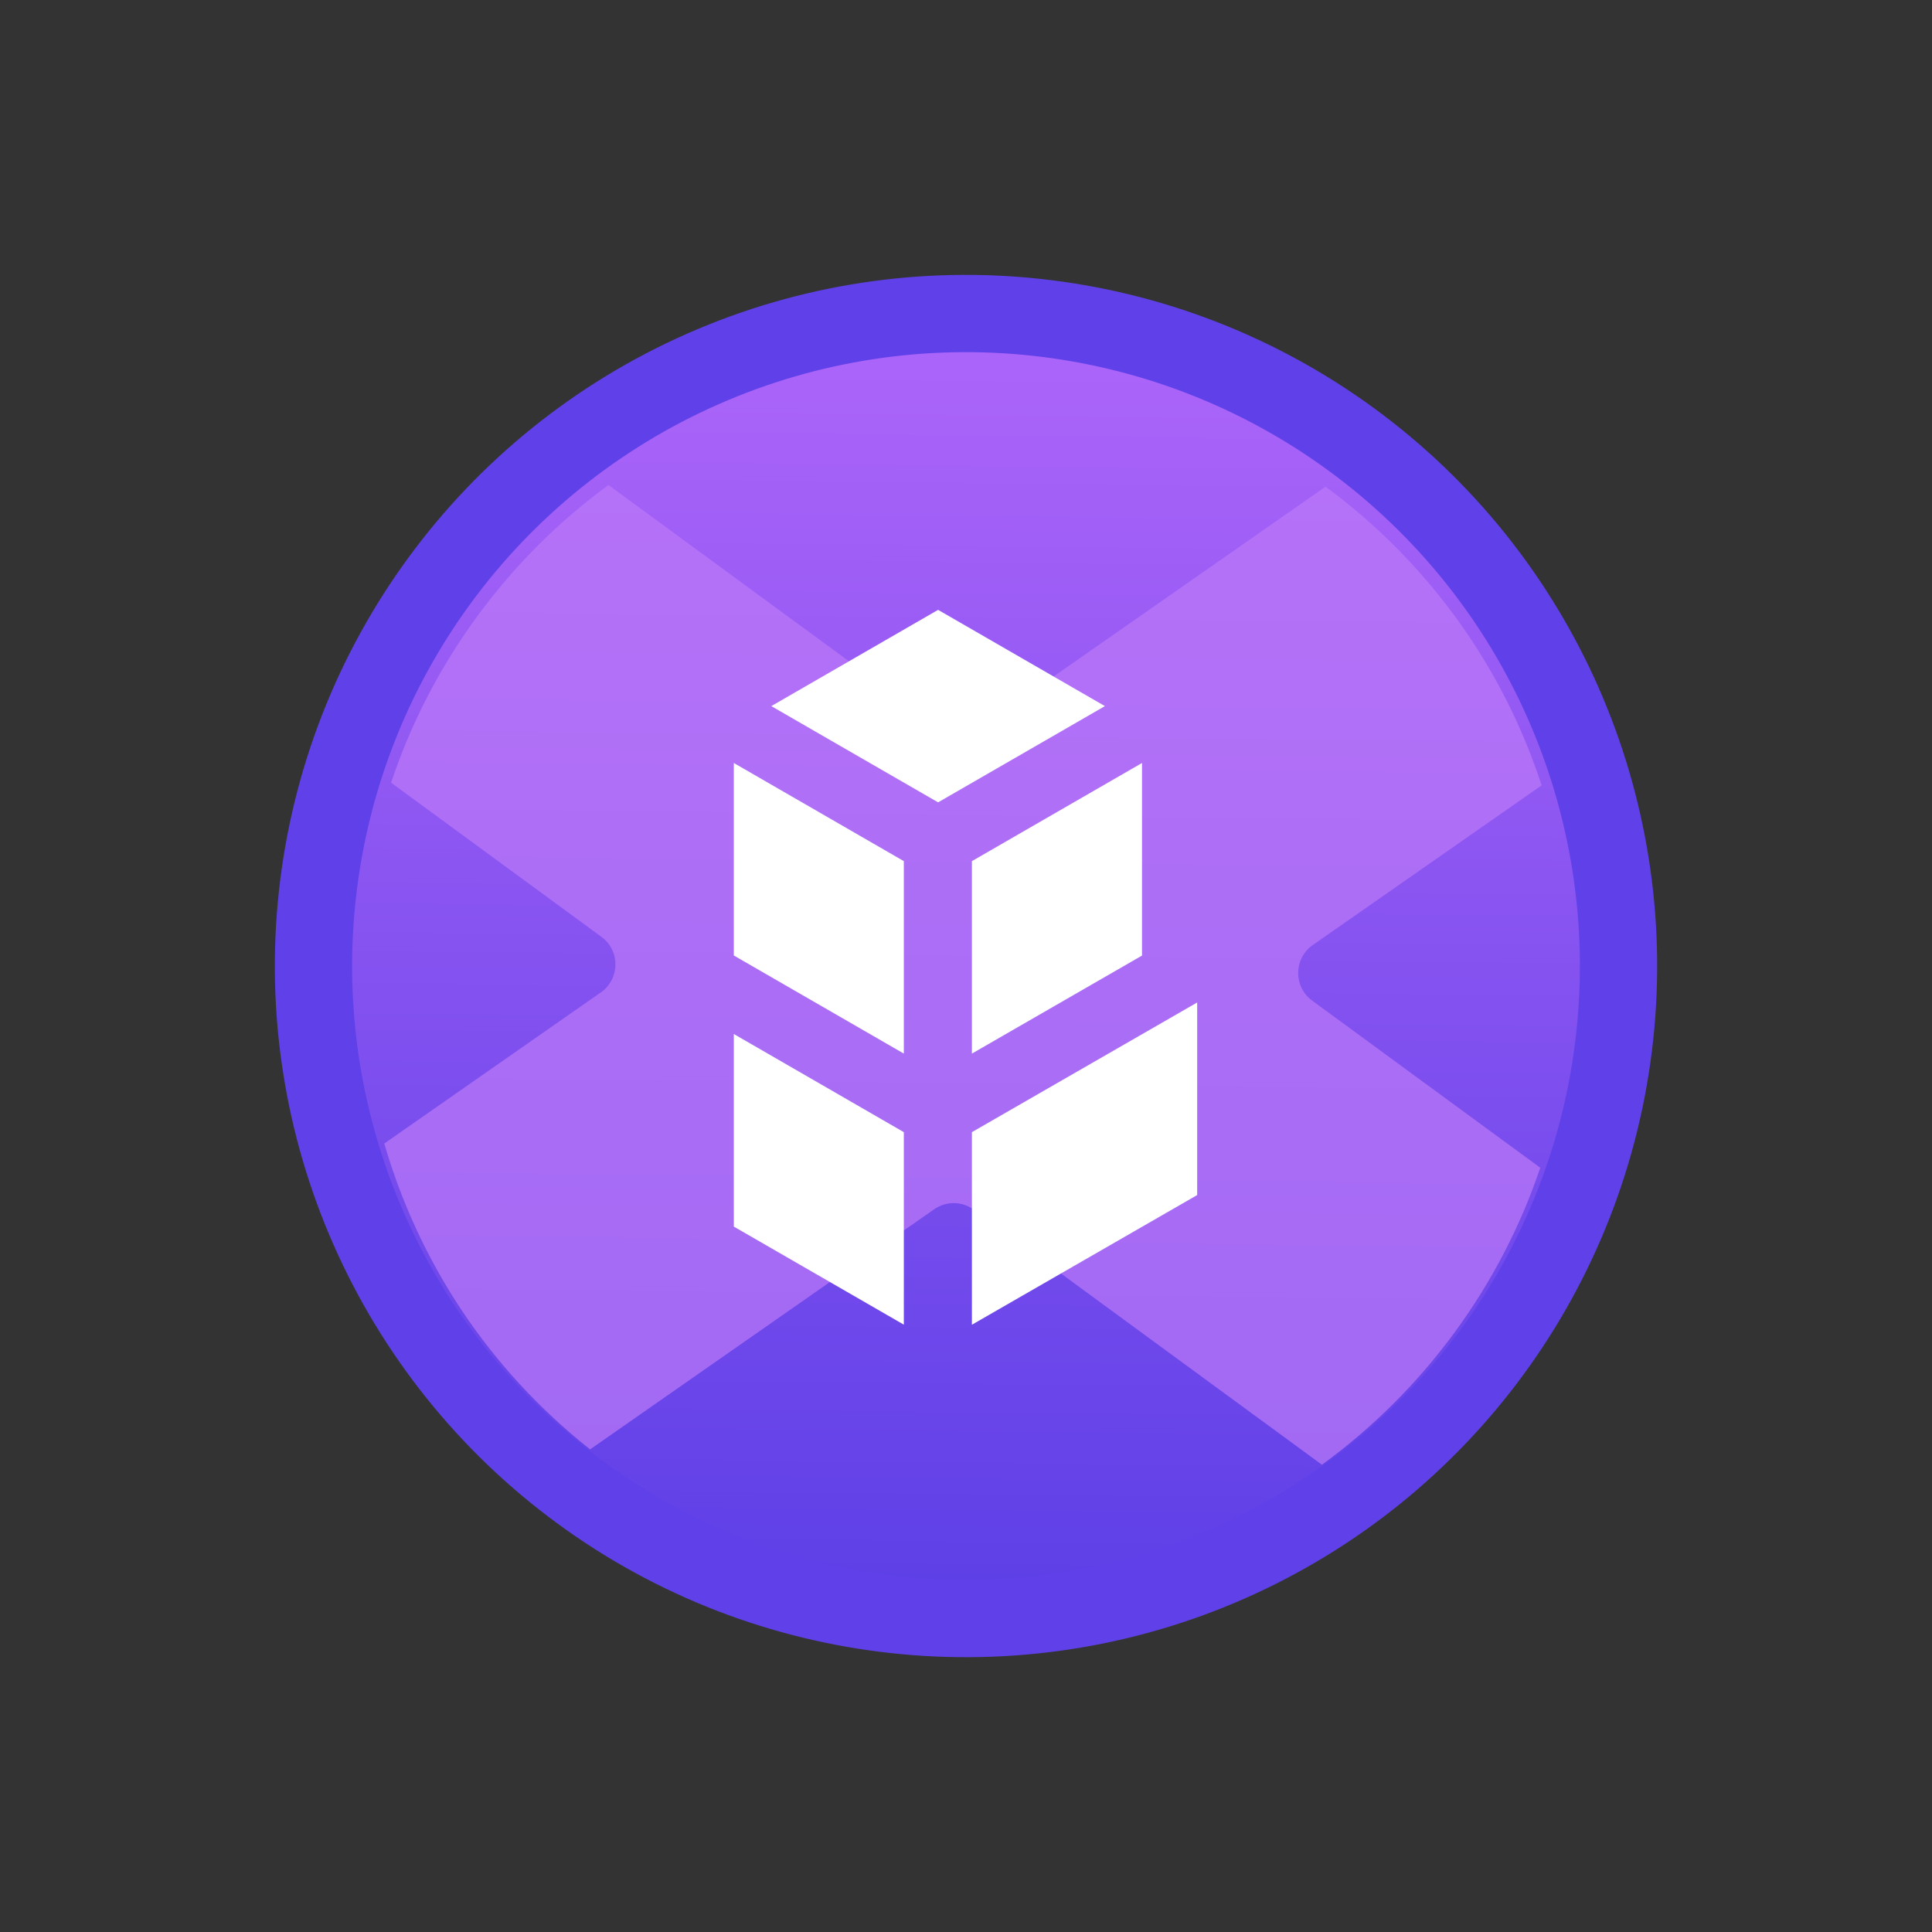 <svg width="50" height="50" viewBox="0 0 50 50" fill="none" xmlns="http://www.w3.org/2000/svg">
<rect x="0" y="0" width="50" height="50" fill="#333333" stroke="none"/>
<circle cx="25" cy="25.001" r="16.887" transform="rotate(-53.77 25 25.001)" fill="url(#paint0_linear)" stroke="#6041E9" stroke-width="2"/>
<path opacity="0.7" fill-rule="evenodd" clip-rule="evenodd" d="M39.862 30.221C39.36 31.709 38.624 33.146 37.647 34.48C36.659 35.829 35.495 36.974 34.211 37.907L25.204 31.308C24.899 31.084 24.486 31.079 24.177 31.296L15.272 37.51C12.624 35.418 10.825 32.627 9.945 29.594L15.55 25.683C16.047 25.336 16.055 24.604 15.566 24.246L10.121 20.256C10.623 18.751 11.364 17.296 12.353 15.947C13.33 14.613 14.479 13.479 15.747 12.552L24.32 18.834C24.625 19.057 25.038 19.062 25.348 18.846L34.305 12.595C37.031 14.605 38.919 17.332 39.898 20.325L33.974 24.458C33.478 24.805 33.469 25.537 33.958 25.895L39.862 30.221Z" fill="#BC79F9"/>
<path fill-rule="evenodd" clip-rule="evenodd" d="M24.278 15.783L28.595 18.274L24.278 20.765L19.961 18.274L24.278 15.783ZM29.555 19.746V24.73L25.153 27.267V22.286L29.555 19.746ZM30.983 25.944L25.153 29.3V34.284L30.983 30.928V25.944ZM18.991 24.728V19.746L23.391 22.286V27.267L18.991 24.728ZM18.991 26.76V31.744L23.391 34.282V29.3L18.991 26.76Z" fill="white"/>
<defs>
<linearGradient id="paint0_linear" x1="11.97" y1="34.143" x2="37.563" y2="15.793" gradientUnits="userSpaceOnUse">
<stop stop-color="#5E40E7"/>
<stop offset="1" stop-color="#AB64F9"/>
</linearGradient>
</defs>
</svg>
